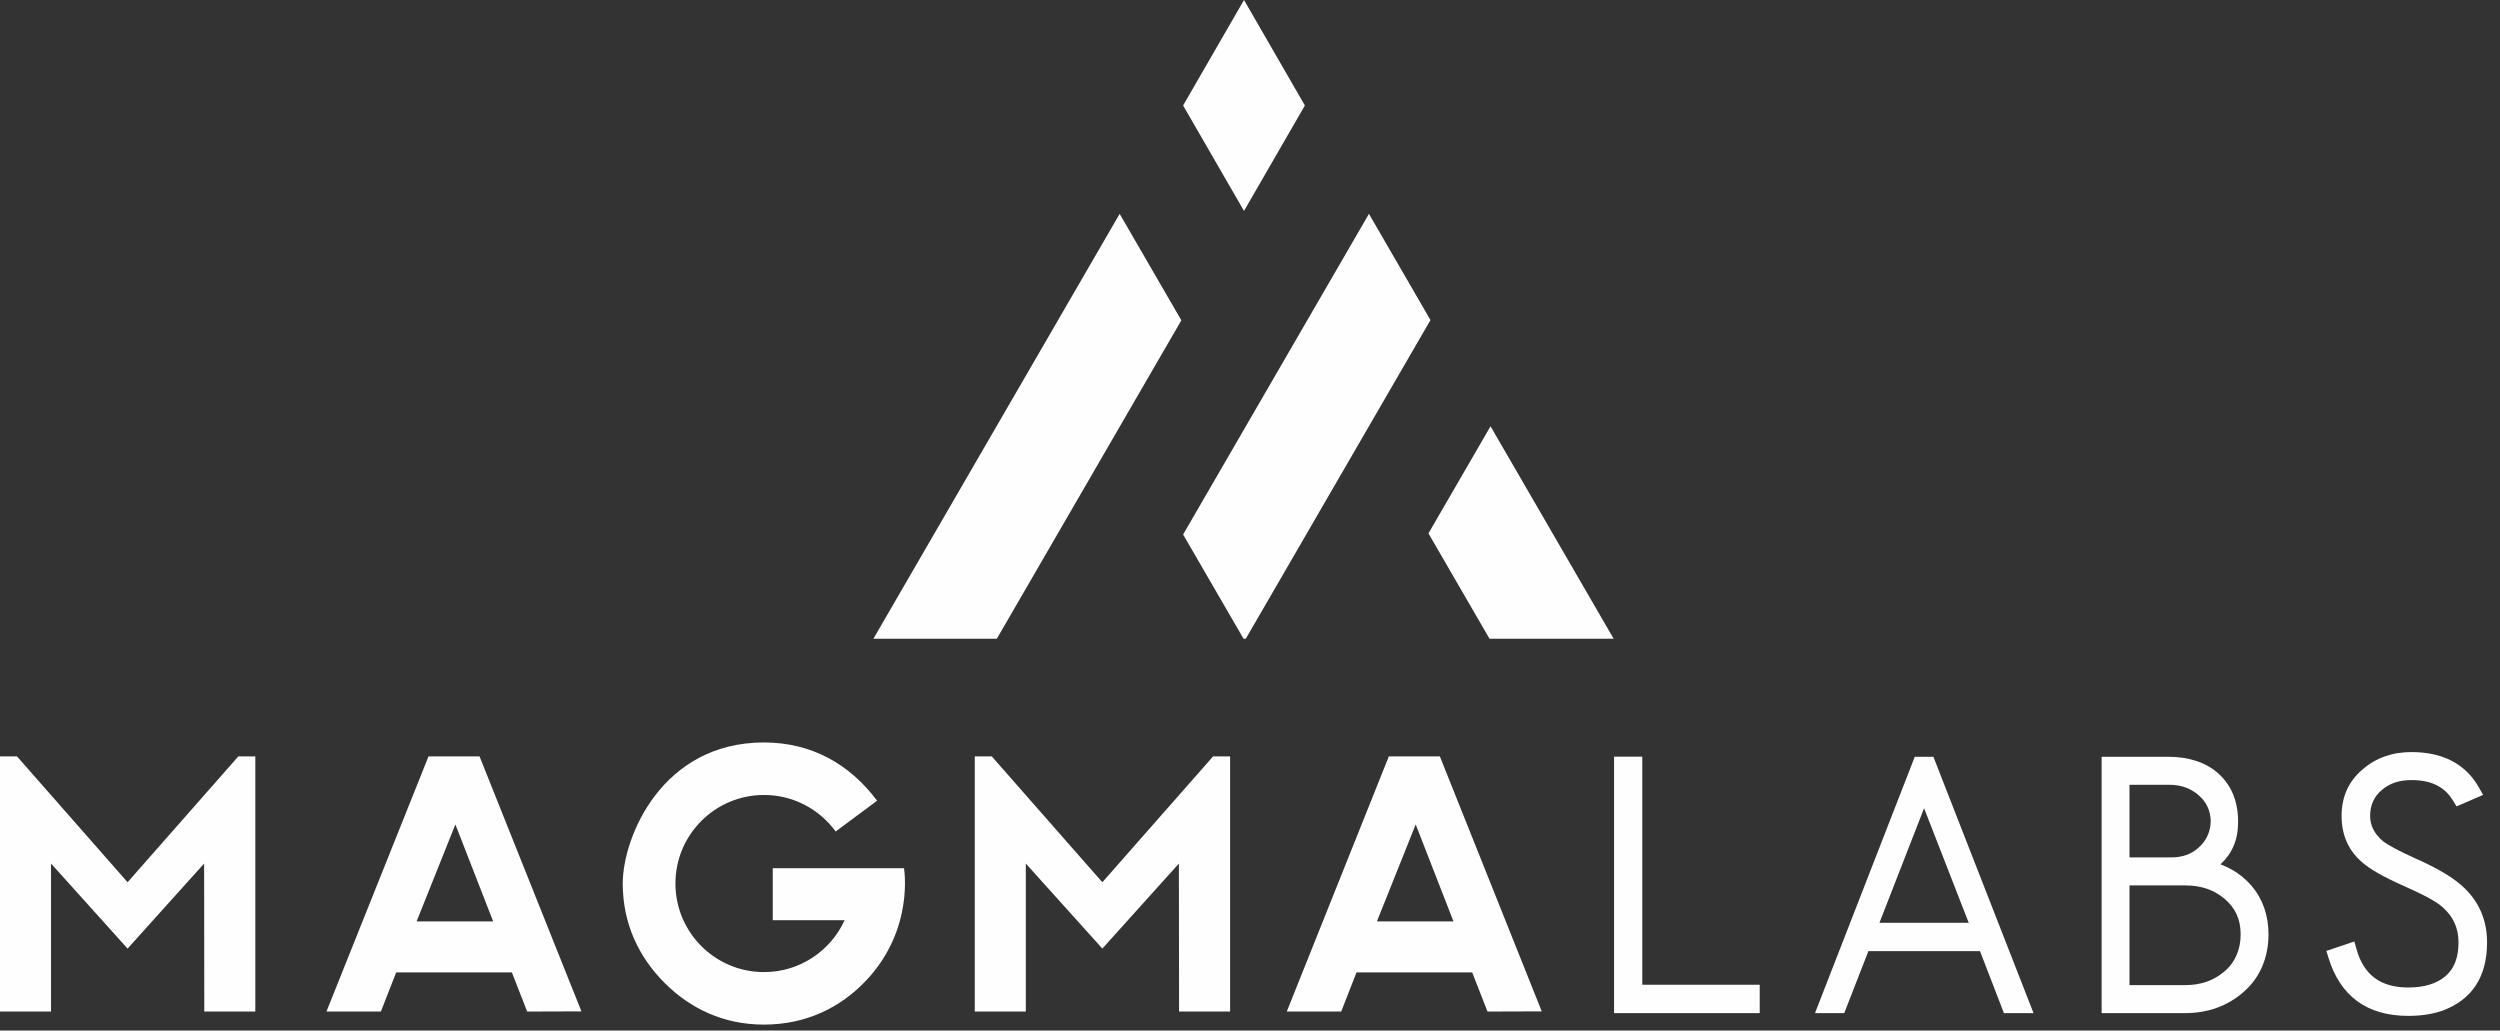 <?xml version="1.0" encoding="UTF-8" standalone="no"?>
<svg width="131px" height="54px" viewBox="0 0 131 54" version="1.1" xmlns="http://www.w3.org/2000/svg" xmlns:xlink="http://www.w3.org/1999/xlink">
    <rect x="0" y="0" width="131" height="54" fill="#333333" stroke="none"/>
    <!-- Generator: sketchtool 40.2 (33826) - http://www.bohemiancoding.com/sketch -->
    <title>CE4F689A-8BE7-42E8-BAB8-02686E840C58</title>
    <desc>Created with sketchtool.</desc>
    <defs></defs>
    <g id="Page-1" stroke="none" stroke-width="1" fill="none" fill-rule="evenodd">
        <g id="Desktop_Speakers_1440" transform="translate(-193, -1133)" fill="#FEFEFE">
            <g id="Page-1" transform="translate(193, 1132)">
                <polygon id="Fill-1" points="84.577 40.649 84.577 54.088 92.209 54.088 92.209 52.601 86.055 52.601 86.055 40.649"></polygon>
                <g id="Group-27" transform="translate(0, 0.689)">
                    <path d="M129.16,46.87 C128.888,46.599 128.529,46.329 128.091,46.067 C127.669,45.814 127.162,45.556 126.584,45.3 C125.723,44.912 125.126,44.594 124.862,44.385 C124.413,43.999 124.195,43.568 124.195,43.065 C124.195,42.492 124.4,42.043 124.823,41.693 C125.227,41.353 125.729,41.187 126.356,41.187 C126.957,41.187 127.448,41.303 127.819,41.534 C128.1,41.694 128.347,41.947 128.554,42.286 L128.725,42.566 L130.113,41.964 L129.913,41.605 C129.215,40.353 128.019,39.719 126.356,39.719 C125.347,39.719 124.484,40.028 123.792,40.636 C123.066,41.248 122.699,42.065 122.699,43.065 C122.699,44.063 123.058,44.877 123.765,45.485 C124.172,45.851 124.893,46.261 125.968,46.738 C126.499,46.973 126.94,47.186 127.28,47.372 C127.602,47.549 127.841,47.708 127.992,47.847 C128.553,48.342 128.826,48.946 128.826,49.692 C128.826,50.487 128.602,51.066 128.141,51.463 C127.682,51.856 127.026,52.056 126.193,52.056 C124.739,52.056 123.85,51.392 123.475,50.026 L123.369,49.643 L121.902,50.139 L122.008,50.485 C122.626,52.514 124.035,53.543 126.193,53.543 C126.874,53.543 127.478,53.45 127.993,53.267 C129.538,52.693 130.322,51.49 130.322,49.692 C130.322,48.573 129.931,47.623 129.16,46.87" id="Fill-2"></path>
                    <path d="M100.822,42.662 L103.161,48.665 L98.483,48.665 L100.822,42.662 Z M101.311,39.968 L100.333,39.968 L95.106,53.398 L96.638,53.398 L97.903,50.152 L103.753,50.152 L105.005,53.398 L106.557,53.398 L101.342,40.048 L101.311,39.968 Z" id="Fill-4"></path>
                    <path d="M116.572,51.204 C116.004,51.693 115.329,51.931 114.507,51.931 L111.586,51.931 L111.586,46.706 L114.507,46.706 C115.329,46.706 116.018,46.939 116.559,47.402 C117.132,47.879 117.41,48.49 117.41,49.271 C117.41,50.041 117.136,50.726 116.572,51.204 L116.572,51.204 Z M111.586,41.433 L113.666,41.433 C114.282,41.433 114.787,41.613 115.215,41.986 C115.218,41.989 115.222,41.992 115.226,41.996 C116.028,42.686 116.042,43.92 115.282,44.655 C115.266,44.671 115.25,44.686 115.236,44.7 C114.85,45.063 114.372,45.239 113.773,45.239 L111.586,45.239 L111.586,41.433 Z M117.973,46.717 C117.536,46.217 116.992,45.843 116.354,45.602 C116.966,45.027 117.277,44.331 117.277,43.376 C117.277,42.298 116.921,41.439 116.219,40.822 C115.567,40.254 114.69,39.966 113.612,39.966 L110.126,39.966 L110.126,53.399 L114.489,53.399 C115.699,53.399 116.739,53.02 117.58,52.275 C118.436,51.53 118.869,50.466 118.869,49.271 C118.869,48.272 118.568,47.413 117.973,46.717 L117.973,46.717 Z" id="Fill-6"></path>
                    <polygon id="Fill-8" points="6.685 46.541 0.891 39.946 0 39.946 0 53.316 2.674 53.316 2.674 45.56 6.685 50.017 10.696 45.56 10.705 53.316 13.379 53.316 13.379 39.946 12.488 39.946"></polygon>
                    <path d="M21.83,48.592 L23.862,43.511 L25.841,48.592 L21.83,48.592 Z M22.454,39.946 L17.106,53.316 L19.958,53.316 L20.76,51.266 L26.822,51.266 L27.624,53.316 L30.467,53.307 L25.128,39.946 L22.454,39.946 Z" id="Fill-10"></path>
                    <polygon id="Fill-12" points="57.763 46.541 51.969 39.946 51.078 39.946 51.078 53.316 53.752 53.316 53.752 45.56 57.763 50.017 61.774 45.56 61.783 53.316 64.457 53.316 64.457 39.946 63.566 39.946"></polygon>
                    <path d="M72.151,48.592 L74.183,43.511 L76.162,48.592 L72.151,48.592 Z M75.449,39.946 L72.775,39.946 L67.427,53.316 L70.279,53.316 L71.081,51.266 L77.143,51.266 L77.945,53.316 L80.788,53.307 L75.449,39.946 Z" id="Fill-14"></path>
                    <g id="Group-18" transform="translate(32, 39)">
                        <path d="M8.493,6.803 L8.493,9.531 L12.258,9.531 C11.525,11.134 9.911,12.249 8.034,12.249 C5.471,12.249 3.393,10.171 3.393,7.608 C3.393,5.045 5.471,2.967 8.034,2.967 C9.578,2.967 10.944,3.722 11.789,4.881 L13.96,3.268 C12.52,1.344 10.523,0.216 8.024,0.216 C2.683,0.216 0.632,5.176 0.632,7.608 C0.632,9.711 1.472,11.464 2.829,12.82 C4.175,14.166 5.923,15 8.024,15 C10.229,15 12.034,14.119 13.392,12.683 C15.931,9.985 15.368,6.803 15.368,6.803 L8.493,6.803 Z" id="Fill-16"></path>
                    </g>
                    <polygon id="Fill-19" points="61.903 17.096 58.67 11.517 45.766 33.782 52.233 33.782"></polygon>
                    <polygon id="Fill-21" points="78.104 22.648 74.851 28.26 78.051 33.782 84.556 33.782"></polygon>
                    <polygon id="Fill-23" points="71.733 11.517 61.995 28.319 65.162 33.782 65.279 33.782 74.957 17.082"></polygon>
                    <polygon id="Fill-25" points="65.186 11.364 68.376 5.838 65.186 0.311 61.995 5.838"></polygon>
                </g>
            </g>
        </g>
    </g>
</svg>